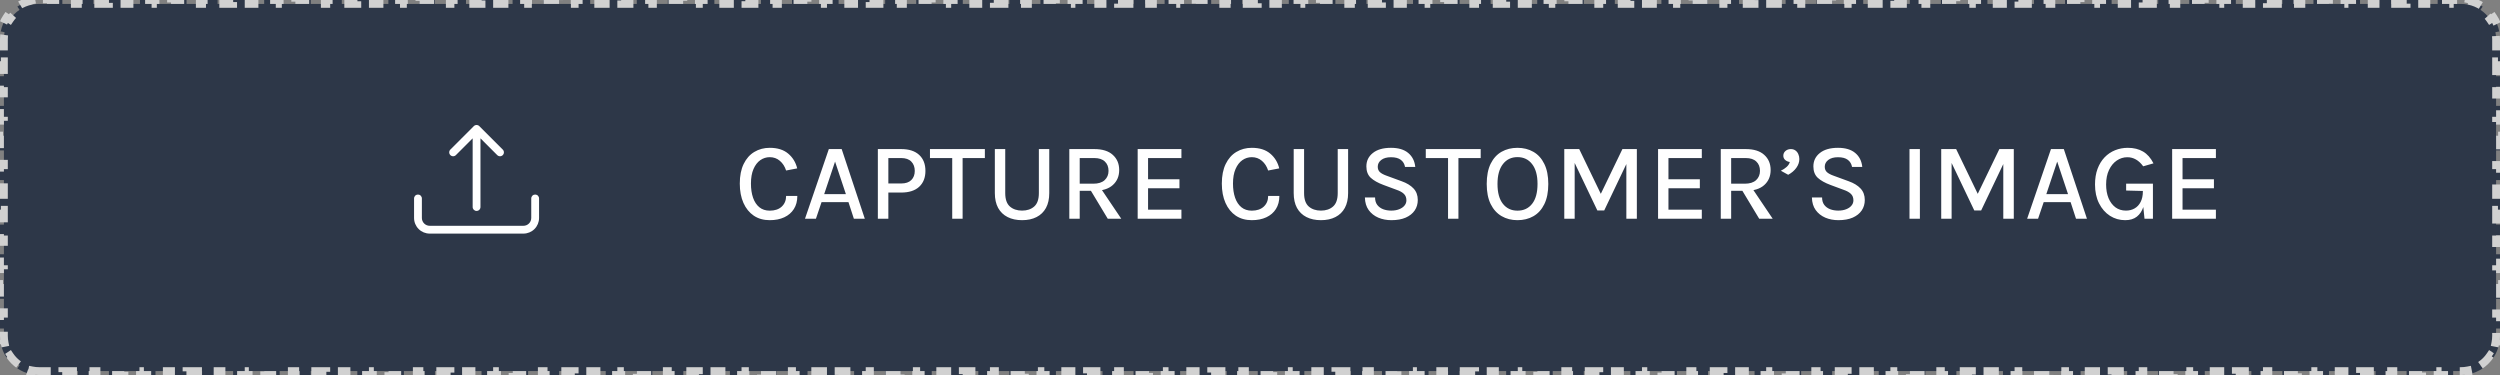 <svg width="320" height="48" viewBox="0 0 320 48" fill="none" xmlns="http://www.w3.org/2000/svg">
<rect x="0" y="0" width="320" height="48" fill="#808080" stroke="none"/>
<path d="M5 47.5C4.699 47.5 4.405 47.471 4.121 47.414L4.024 47.905C3.368 47.775 2.758 47.517 2.222 47.158L2.5 46.742C2.009 46.414 1.586 45.991 1.258 45.5L0.842 45.778C0.483 45.242 0.225 44.632 0.095 43.976L0.586 43.879C0.53 43.595 0.5 43.301 0.5 43V42.05H0V40.15H0.5V38.25H0V36.35H0.5V34.45H0V32.55H0.5V30.65H0V28.75H0.5V26.85H0V24.95H0.5V23.05H0V21.15H0.5V19.25H0V17.35H0.5V15.45H0V13.55H0.5V11.65H0V9.75H0.5V7.85H0V5.95H0.5V5C0.5 4.699 0.53 4.405 0.586 4.121L0.095 4.024C0.225 3.368 0.483 2.758 0.842 2.222L1.258 2.5C1.586 2.009 2.009 1.586 2.5 1.258L2.222 0.842C2.758 0.483 3.368 0.225 4.024 0.095L4.121 0.586C4.405 0.53 4.699 0.5 5 0.5H5.994V0H7.981V0.5H9.968V0H11.955V0.5H13.942V0H15.93V0.5H17.917V0H19.904V0.5H21.891V0H23.878V0.5H25.865V0H27.853V0.5H29.84V0H31.827V0.5H33.814V0H35.801V0.5H37.788V0H39.776V0.5H41.763V0H43.75V0.5H45.737V0H47.724V0.5H49.712V0H51.699V0.5H53.686V0H55.673V0.5H57.66V0H59.647V0.5H61.635V0H63.622V0.5H65.609V0H67.596V0.5H69.583V0H71.57V0.5H73.558V0H75.545V0.5H77.532V0H79.519V0.5H81.506V0H83.494V0.5H85.481V0H87.468V0.5H89.455V0H91.442V0.5H93.43V0H95.417V0.5H97.404V0H99.391V0.5H101.378V0H103.365V0.5H105.353V0H107.34V0.5H109.327V0H111.314V0.5H113.301V0H115.289V0.5H117.276V0H119.263V0.5H121.25V0H123.237V0.5H125.224V0H127.212V0.5H129.199V0H131.186V0.5H133.173V0H135.16V0.5H137.148V0H139.135V0.5H141.122V0H143.109V0.5H145.096V0H147.083V0.5H149.071V0H151.058V0.5H153.045V0H155.032V0.5H157.019V0H159.007V0.5H160.994V0H162.981V0.5H164.968V0H166.955V0.5H168.942V0H170.93V0.5H172.917V0H174.904V0.5H176.891V0H178.878V0.5H180.866V0H182.853V0.5H184.84V0H186.827V0.5H188.814V0H190.801V0.5H192.789V0H194.776V0.5H196.763V0H198.75V0.5H200.737V0H202.725V0.5H204.712V0H206.699V0.5H208.686V0H210.673V0.5H212.66V0H214.648V0.5H216.635V0H218.622V0.5H220.609V0H222.596V0.5H224.584V0H226.571V0.5H228.558V0H230.545V0.5H232.532V0H234.519V0.5H236.507V0H238.494V0.5H240.481V0H242.468V0.5H244.455V0H246.443V0.5H248.43V0H250.417V0.5H252.404V0H254.391V0.5H256.378V0H258.366V0.5H260.353V0H262.34V0.5H264.327V0H266.314V0.5H268.302V0H270.289V0.5H272.276V0H274.263V0.5H276.25V0H278.237V0.5H280.225V0H282.212V0.5H284.199V0H286.186V0.5H288.173V0H290.161V0.5H292.148V0H294.135V0.5H296.122V0H298.109V0.5H300.096V0H302.084V0.5H304.071V0H306.058V0.5H308.045V0H310.032V0.5H312.02V0H314.007V0.5H315C315.301 0.5 315.595 0.53 315.879 0.586L315.976 0.095C316.632 0.225 317.242 0.483 317.778 0.842L317.5 1.258C317.991 1.586 318.414 2.009 318.742 2.5L319.158 2.222C319.517 2.758 319.775 3.368 319.905 4.024L319.414 4.121C319.47 4.405 319.5 4.699 319.5 5V5.95H320V7.85H319.5V9.75H320V11.65H319.5V13.55H320V15.45H319.5V17.35H320V19.25H319.5V21.15H320V23.05H319.5V24.95H320V26.85H319.5V28.75H320V30.65H319.5V32.55H320V34.45H319.5V36.35H320V38.25H319.5V40.15H320V42.05H319.5V43C319.5 43.301 319.47 43.595 319.414 43.879L319.905 43.976C319.775 44.632 319.517 45.242 319.158 45.778L318.742 45.5C318.414 45.991 317.991 46.414 317.5 46.742L317.778 47.158C317.242 47.517 316.632 47.775 315.976 47.905L315.879 47.414C315.595 47.471 315.301 47.5 315 47.5H314.006V48H312.019V47.5H310.032V48H308.045V47.5H306.058V48H304.071V47.5H302.083V48H300.096V47.5H298.109V48H296.122V47.5H294.135V48H292.147V47.5H290.16V48H288.173V47.5H286.186V48H284.199V47.5H282.212V48H280.224V47.5H278.237V48H276.25V47.5H274.263V48H272.276V47.5H270.288V48H268.301V47.5H266.314V48H264.327V47.5H262.34V48H260.353V47.5H258.365V48H256.378V47.5H254.391V48H252.404V47.5H250.417V48H248.43V47.5H246.442V48H244.455V47.5H242.468V48H240.481V47.5H238.494V48H236.506V47.5H234.519V48H232.532V47.5H230.545V48H228.558V47.5H226.57V48H224.583V47.5H222.596V48H220.609V47.5H218.622V48H216.635V47.5H214.647V48H212.66V47.5H210.673V48H208.686V47.5H206.699V48H204.711V47.5H202.724V48H200.737V47.5H198.75V48H196.763V47.5H194.776V48H192.788V47.5H190.801V48H188.814V47.5H186.827V48H184.84V47.5H182.852V48H180.865V47.5H178.878V48H176.891V47.5H174.904V48H172.917V47.5H170.929V48H168.942V47.5H166.955V48H164.968V47.5H162.981V48H160.993V47.5H159.006V48H157.019V47.5H155.032V48H153.045V47.5H151.058V48H149.07V47.5H147.083V48H145.096V47.5H143.109V48H141.122V47.5H139.134V48H137.147V47.5H135.16V48H133.173V47.5H131.186V48H129.199V47.5H127.211V48H125.224V47.5H123.237V48H121.25V47.5H119.263V48H117.275V47.5H115.288V48H113.301V47.5H111.314V48H109.327V47.5H107.34V48H105.352V47.5H103.365V48H101.378V47.5H99.391V48H97.404V47.5H95.416V48H93.429V47.5H91.442V48H89.455V47.5H87.468V48H85.481V47.5H83.493V48H81.506V47.5H79.519V48H77.532V47.5H75.545V48H73.557V47.5H71.57V48H69.583V47.5H67.596V48H65.609V47.5H63.621V48H61.634V47.5H59.647V48H57.66V47.5H55.673V48H53.686V47.5H51.698V48H49.711V47.5H47.724V48H45.737V47.5H43.75V48H41.763V47.5H39.775V48H37.788V47.5H35.801V48H33.814V47.5H31.827V48H29.839V47.5H27.852V48H25.865V47.5H23.878V48H21.891V47.5H19.904V48H17.916V47.5H15.929V48H13.942V47.5H11.955V48H9.968V47.5H7.98V48H5.993V47.5H5Z" fill="#2D3748" stroke="#D1D1D1" stroke-dasharray="2 2"/>
<rect width="232" height="20" transform="translate(53 13)" fill="#2D3748"/>
<path d="M53.5 24.901C53.633 24.901 53.76 24.953 53.854 25.047C53.947 25.141 54 25.268 54 25.401V27.901C54 28.166 54.105 28.42 54.293 28.608C54.48 28.795 54.735 28.901 55 28.901H67C67.265 28.901 67.52 28.795 67.707 28.608C67.895 28.42 68 28.166 68 27.901V25.401C68 25.268 68.053 25.141 68.146 25.047C68.24 24.953 68.367 24.901 68.5 24.901C68.633 24.901 68.76 24.953 68.854 25.047C68.947 25.141 69 25.268 69 25.401V27.901C69 28.431 68.789 28.94 68.414 29.315C68.039 29.69 67.53 29.901 67 29.901H55C54.47 29.901 53.961 29.69 53.586 29.315C53.211 28.94 53 28.431 53 27.901V25.401C53 25.268 53.053 25.141 53.146 25.047C53.24 24.953 53.367 24.901 53.5 24.901V24.901Z" fill="white"/>
<path d="M60.646 16.146C60.692 16.099 60.748 16.062 60.808 16.037C60.869 16.012 60.934 15.999 61 15.999C61.066 15.999 61.131 16.012 61.192 16.037C61.252 16.062 61.308 16.099 61.354 16.146L64.354 19.146C64.448 19.24 64.501 19.367 64.501 19.5C64.501 19.633 64.448 19.76 64.354 19.854C64.26 19.948 64.133 20.001 64 20.001C63.867 20.001 63.74 19.948 63.646 19.854L61.5 17.707V26.5C61.5 26.633 61.447 26.76 61.354 26.854C61.26 26.947 61.133 27 61 27C60.867 27 60.74 26.947 60.646 26.854C60.553 26.76 60.5 26.633 60.5 26.5V17.707L58.354 19.854C58.307 19.901 58.252 19.937 58.192 19.962C58.131 19.988 58.066 20.001 58 20.001C57.934 20.001 57.869 19.988 57.808 19.962C57.748 19.937 57.693 19.901 57.646 19.854C57.599 19.808 57.563 19.752 57.538 19.692C57.512 19.631 57.499 19.566 57.499 19.5C57.499 19.434 57.512 19.369 57.538 19.308C57.563 19.248 57.599 19.192 57.646 19.146L60.646 16.146Z" fill="white"/>
<path d="M98.529 28.182C97.74 28.182 97.059 27.991 96.485 27.608C95.916 27.221 95.475 26.677 95.162 25.977C94.849 25.272 94.693 24.446 94.693 23.499C94.693 22.5 94.859 21.663 95.19 20.986C95.521 20.305 95.976 19.791 96.555 19.446C97.138 19.096 97.796 18.921 98.529 18.921C99.514 18.921 100.298 19.166 100.881 19.656C101.464 20.141 101.852 20.774 102.043 21.553L100.622 21.826C100.454 21.308 100.188 20.895 99.824 20.587C99.46 20.274 99.028 20.118 98.529 20.118C98.09 20.118 97.689 20.244 97.325 20.496C96.961 20.748 96.669 21.126 96.45 21.63C96.231 22.129 96.121 22.752 96.121 23.499C96.121 24.19 96.212 24.796 96.394 25.319C96.576 25.837 96.844 26.241 97.199 26.53C97.554 26.819 97.997 26.964 98.529 26.964C99.178 26.964 99.689 26.791 100.062 26.446C100.435 26.096 100.622 25.641 100.622 25.081H102.057C102.057 25.734 101.91 26.292 101.616 26.754C101.327 27.211 100.918 27.564 100.391 27.811C99.864 28.058 99.243 28.182 98.529 28.182ZM103.038 28L106.09 19.082H107.735L110.696 28H109.296L108.603 25.872H105.159L104.438 28H103.038ZM105.495 24.85H108.274L106.888 20.685L105.495 24.85ZM112.365 28V19.082H115.354C116.348 19.082 117.113 19.329 117.65 19.824C118.187 20.319 118.455 21.002 118.455 21.875C118.455 22.738 118.187 23.417 117.65 23.912C117.113 24.402 116.348 24.647 115.354 24.647H113.709V28H112.365ZM113.709 23.485H115.354C115.923 23.485 116.355 23.338 116.649 23.044C116.943 22.75 117.09 22.36 117.09 21.875C117.09 21.385 116.943 20.988 116.649 20.685C116.355 20.382 115.923 20.23 115.354 20.23H113.709V23.485ZM119.035 20.23V19.082H126.063V20.23H122.913L123.214 19.922V28H121.884V19.922L122.178 20.23H119.035ZM127.34 19.082H128.67V24.717C128.67 25.51 128.868 26.082 129.265 26.432C129.666 26.782 130.186 26.957 130.826 26.957C131.465 26.957 131.983 26.782 132.38 26.432C132.776 26.082 132.975 25.51 132.975 24.717V19.082H134.305V24.717C134.305 25.464 134.165 26.096 133.885 26.614C133.605 27.127 133.203 27.517 132.681 27.783C132.163 28.049 131.544 28.182 130.826 28.182C130.112 28.182 129.493 28.049 128.971 27.783C128.448 27.517 128.044 27.127 127.76 26.614C127.48 26.096 127.34 25.464 127.34 24.717V19.082ZM136.873 28V19.082H140.065C141.105 19.082 141.896 19.329 142.438 19.824C142.984 20.314 143.257 20.96 143.257 21.763C143.257 22.556 142.984 23.198 142.438 23.688C141.896 24.178 141.105 24.423 140.065 24.423H138.203V28H136.873ZM141.794 28L139.323 23.898H140.758L143.523 28H141.794ZM138.203 23.513H139.946C140.58 23.513 141.063 23.361 141.395 23.058C141.726 22.75 141.892 22.353 141.892 21.868C141.892 21.369 141.735 20.972 141.423 20.678C141.115 20.379 140.662 20.23 140.065 20.23H138.203V23.513ZM145.622 28V19.082H151.222V20.23H146.952V22.946H150.97V24.094H146.952V26.838H151.222V28H145.622ZM160.23 28.182C159.442 28.182 158.76 27.991 158.186 27.608C157.617 27.221 157.176 26.677 156.863 25.977C156.551 25.272 156.394 24.446 156.394 23.499C156.394 22.5 156.56 21.663 156.891 20.986C157.223 20.305 157.678 19.791 158.256 19.446C158.84 19.096 159.498 18.921 160.23 18.921C161.215 18.921 161.999 19.166 162.582 19.656C163.166 20.141 163.553 20.774 163.744 21.553L162.323 21.826C162.155 21.308 161.889 20.895 161.525 20.587C161.161 20.274 160.73 20.118 160.23 20.118C159.792 20.118 159.39 20.244 159.026 20.496C158.662 20.748 158.371 21.126 158.151 21.63C157.932 22.129 157.822 22.752 157.822 23.499C157.822 24.19 157.913 24.796 158.095 25.319C158.277 25.837 158.546 26.241 158.9 26.53C159.255 26.819 159.698 26.964 160.23 26.964C160.879 26.964 161.39 26.791 161.763 26.446C162.137 26.096 162.323 25.641 162.323 25.081H163.758C163.758 25.734 163.611 26.292 163.317 26.754C163.028 27.211 162.62 27.564 162.092 27.811C161.565 28.058 160.944 28.182 160.23 28.182ZM165.593 19.082H166.923V24.717C166.923 25.51 167.122 26.082 167.518 26.432C167.92 26.782 168.44 26.957 169.079 26.957C169.719 26.957 170.237 26.782 170.633 26.432C171.03 26.082 171.228 25.51 171.228 24.717V19.082H172.558V24.717C172.558 25.464 172.418 26.096 172.138 26.614C171.858 27.127 171.457 27.517 170.934 27.783C170.416 28.049 169.798 28.182 169.079 28.182C168.365 28.182 167.747 28.049 167.224 27.783C166.702 27.517 166.298 27.127 166.013 26.614C165.733 26.096 165.593 25.464 165.593 24.717V19.082ZM178.095 28.182C177.488 28.182 176.93 28.075 176.422 27.86C175.913 27.641 175.502 27.316 175.19 26.887C174.882 26.458 174.721 25.921 174.707 25.277H176.009C176.009 25.664 176.102 25.982 176.289 26.229C176.48 26.476 176.732 26.661 177.045 26.782C177.357 26.899 177.703 26.957 178.081 26.957C178.463 26.957 178.802 26.899 179.096 26.782C179.39 26.665 179.616 26.509 179.775 26.313C179.938 26.117 180.02 25.893 180.02 25.641C180.02 25.3 179.915 25.027 179.705 24.822C179.495 24.612 179.175 24.435 178.746 24.29L177.087 23.674C176.373 23.408 175.829 23.102 175.456 22.757C175.082 22.407 174.896 21.922 174.896 21.301C174.896 20.596 175.171 20.025 175.722 19.586C176.272 19.143 177.047 18.921 178.046 18.921C178.993 18.921 179.728 19.14 180.251 19.579C180.778 20.018 181.079 20.615 181.154 21.371H179.845C179.779 20.988 179.6 20.685 179.306 20.461C179.016 20.237 178.596 20.125 178.046 20.125C177.514 20.125 177.098 20.242 176.8 20.475C176.501 20.704 176.352 20.993 176.352 21.343C176.352 21.632 176.445 21.863 176.632 22.036C176.823 22.209 177.119 22.365 177.521 22.505L179.411 23.198C180.059 23.427 180.566 23.735 180.93 24.122C181.294 24.509 181.476 25.002 181.476 25.599C181.476 26.103 181.345 26.549 181.084 26.936C180.822 27.323 180.44 27.629 179.936 27.853C179.432 28.072 178.818 28.182 178.095 28.182ZM182.5 20.23V19.082H189.528V20.23H186.378L186.679 19.922V28H185.349V19.922L185.643 20.23H182.5ZM194.234 28.182C193.474 28.182 192.797 28.009 192.204 27.664C191.612 27.319 191.145 26.803 190.804 26.117C190.468 25.431 190.3 24.575 190.3 23.548C190.3 22.503 190.468 21.639 190.804 20.958C191.145 20.272 191.612 19.761 192.204 19.425C192.797 19.089 193.474 18.921 194.234 18.921C195 18.921 195.679 19.091 196.271 19.432C196.869 19.773 197.335 20.288 197.671 20.979C198.012 21.665 198.182 22.521 198.182 23.548C198.182 24.584 198.012 25.447 197.671 26.138C197.335 26.824 196.869 27.337 196.271 27.678C195.679 28.014 195 28.182 194.234 28.182ZM194.234 26.964C195.028 26.964 195.653 26.672 196.11 26.089C196.572 25.506 196.803 24.654 196.803 23.534C196.803 22.442 196.572 21.6 196.11 21.007C195.653 20.41 195.028 20.111 194.234 20.111C193.455 20.111 192.834 20.41 192.372 21.007C191.91 21.604 191.679 22.451 191.679 23.548C191.679 24.659 191.91 25.506 192.372 26.089C192.834 26.672 193.455 26.964 194.234 26.964ZM200.228 19.082H202.139L204.967 24.941H204.841L207.669 19.082H209.517V28H208.173V20.545H208.39L205.338 26.943H204.463L201.425 20.58H201.558V28H200.228V19.082ZM212.232 28V19.082H217.832V20.23H213.562V22.946H217.58V24.094H213.562V26.838H217.832V28H212.232ZM220.258 28V19.082H223.45C224.49 19.082 225.281 19.329 225.823 19.824C226.369 20.314 226.642 20.96 226.642 21.763C226.642 22.556 226.369 23.198 225.823 23.688C225.281 24.178 224.49 24.423 223.45 24.423H221.588V28H220.258ZM225.179 28L222.708 23.898H224.143L226.908 28H225.179ZM221.588 23.513H223.331C223.965 23.513 224.448 23.361 224.78 23.058C225.111 22.75 225.277 22.353 225.277 21.868C225.277 21.369 225.12 20.972 224.808 20.678C224.5 20.379 224.047 20.23 223.45 20.23H221.588V23.513ZM228.888 22.372L227.95 21.854C228.235 21.714 228.48 21.553 228.685 21.371C228.895 21.184 229.033 20.972 229.098 20.734C228.86 20.701 228.662 20.615 228.503 20.475C228.345 20.335 228.265 20.153 228.265 19.929C228.265 19.686 228.356 19.486 228.538 19.327C228.725 19.164 228.954 19.082 229.224 19.082C229.453 19.082 229.649 19.14 229.812 19.257C229.976 19.374 230.099 19.53 230.183 19.726C230.272 19.917 230.316 20.127 230.316 20.356C230.316 20.748 230.188 21.124 229.931 21.483C229.675 21.838 229.327 22.134 228.888 22.372ZM235.312 28.182C234.705 28.182 234.147 28.075 233.639 27.86C233.13 27.641 232.719 27.316 232.407 26.887C232.099 26.458 231.938 25.921 231.924 25.277H233.226C233.226 25.664 233.319 25.982 233.506 26.229C233.697 26.476 233.949 26.661 234.262 26.782C234.574 26.899 234.92 26.957 235.298 26.957C235.68 26.957 236.019 26.899 236.313 26.782C236.607 26.665 236.833 26.509 236.992 26.313C237.155 26.117 237.237 25.893 237.237 25.641C237.237 25.3 237.132 25.027 236.922 24.822C236.712 24.612 236.392 24.435 235.963 24.29L234.304 23.674C233.59 23.408 233.046 23.102 232.673 22.757C232.299 22.407 232.113 21.922 232.113 21.301C232.113 20.596 232.388 20.025 232.939 19.586C233.489 19.143 234.264 18.921 235.263 18.921C236.21 18.921 236.945 19.14 237.468 19.579C237.995 20.018 238.296 20.615 238.371 21.371H237.062C236.996 20.988 236.817 20.685 236.523 20.461C236.233 20.237 235.813 20.125 235.263 20.125C234.731 20.125 234.315 20.242 234.017 20.475C233.718 20.704 233.569 20.993 233.569 21.343C233.569 21.632 233.662 21.863 233.849 22.036C234.04 22.209 234.336 22.365 234.738 22.505L236.628 23.198C237.276 23.427 237.783 23.735 238.147 24.122C238.511 24.509 238.693 25.002 238.693 25.599C238.693 26.103 238.562 26.549 238.301 26.936C238.039 27.323 237.657 27.629 237.153 27.853C236.649 28.072 236.035 28.182 235.312 28.182ZM244.416 28V19.082H245.746V28H244.416ZM248.476 19.082H250.387L253.215 24.941H253.089L255.917 19.082H257.765V28H256.421V20.545H256.638L253.586 26.943H252.711L249.673 20.58H249.806V28H248.476V19.082ZM259.472 28L262.524 19.082H264.169L267.13 28H265.73L265.037 25.872H261.593L260.872 28H259.472ZM261.929 24.85H264.708L263.322 20.685L261.929 24.85ZM272.026 28.182C271.307 28.182 270.656 27.995 270.073 27.622C269.489 27.244 269.025 26.714 268.68 26.033C268.334 25.347 268.162 24.542 268.162 23.618C268.162 22.867 268.269 22.199 268.484 21.616C268.703 21.033 269.004 20.54 269.387 20.139C269.774 19.738 270.222 19.434 270.731 19.229C271.239 19.024 271.783 18.921 272.362 18.921C273.118 18.921 273.766 19.08 274.308 19.397C274.849 19.714 275.295 20.218 275.645 20.909L274.329 21.287C274.049 20.9 273.741 20.61 273.405 20.419C273.069 20.223 272.7 20.125 272.299 20.125C271.809 20.125 271.356 20.267 270.941 20.552C270.53 20.832 270.201 21.233 269.954 21.756C269.706 22.274 269.583 22.895 269.583 23.618C269.583 24.276 269.685 24.857 269.891 25.361C270.101 25.86 270.395 26.252 270.773 26.537C271.155 26.817 271.606 26.957 272.124 26.957C272.534 26.957 272.903 26.864 273.23 26.677C273.556 26.49 273.813 26.215 274 25.851C274.191 25.482 274.287 25.027 274.287 24.486H274.637C274.637 25.237 274.546 25.891 274.364 26.446C274.186 26.997 273.906 27.424 273.524 27.727C273.141 28.03 272.642 28.182 272.026 28.182ZM274.497 28L274.287 25.956V24.444L272.145 24.388V23.513H275.575V28H274.497ZM278.035 28V19.082H283.635V20.23H279.365V22.946H283.383V24.094H279.365V26.838H283.635V28H278.035Z" fill="white"/>
</svg>
